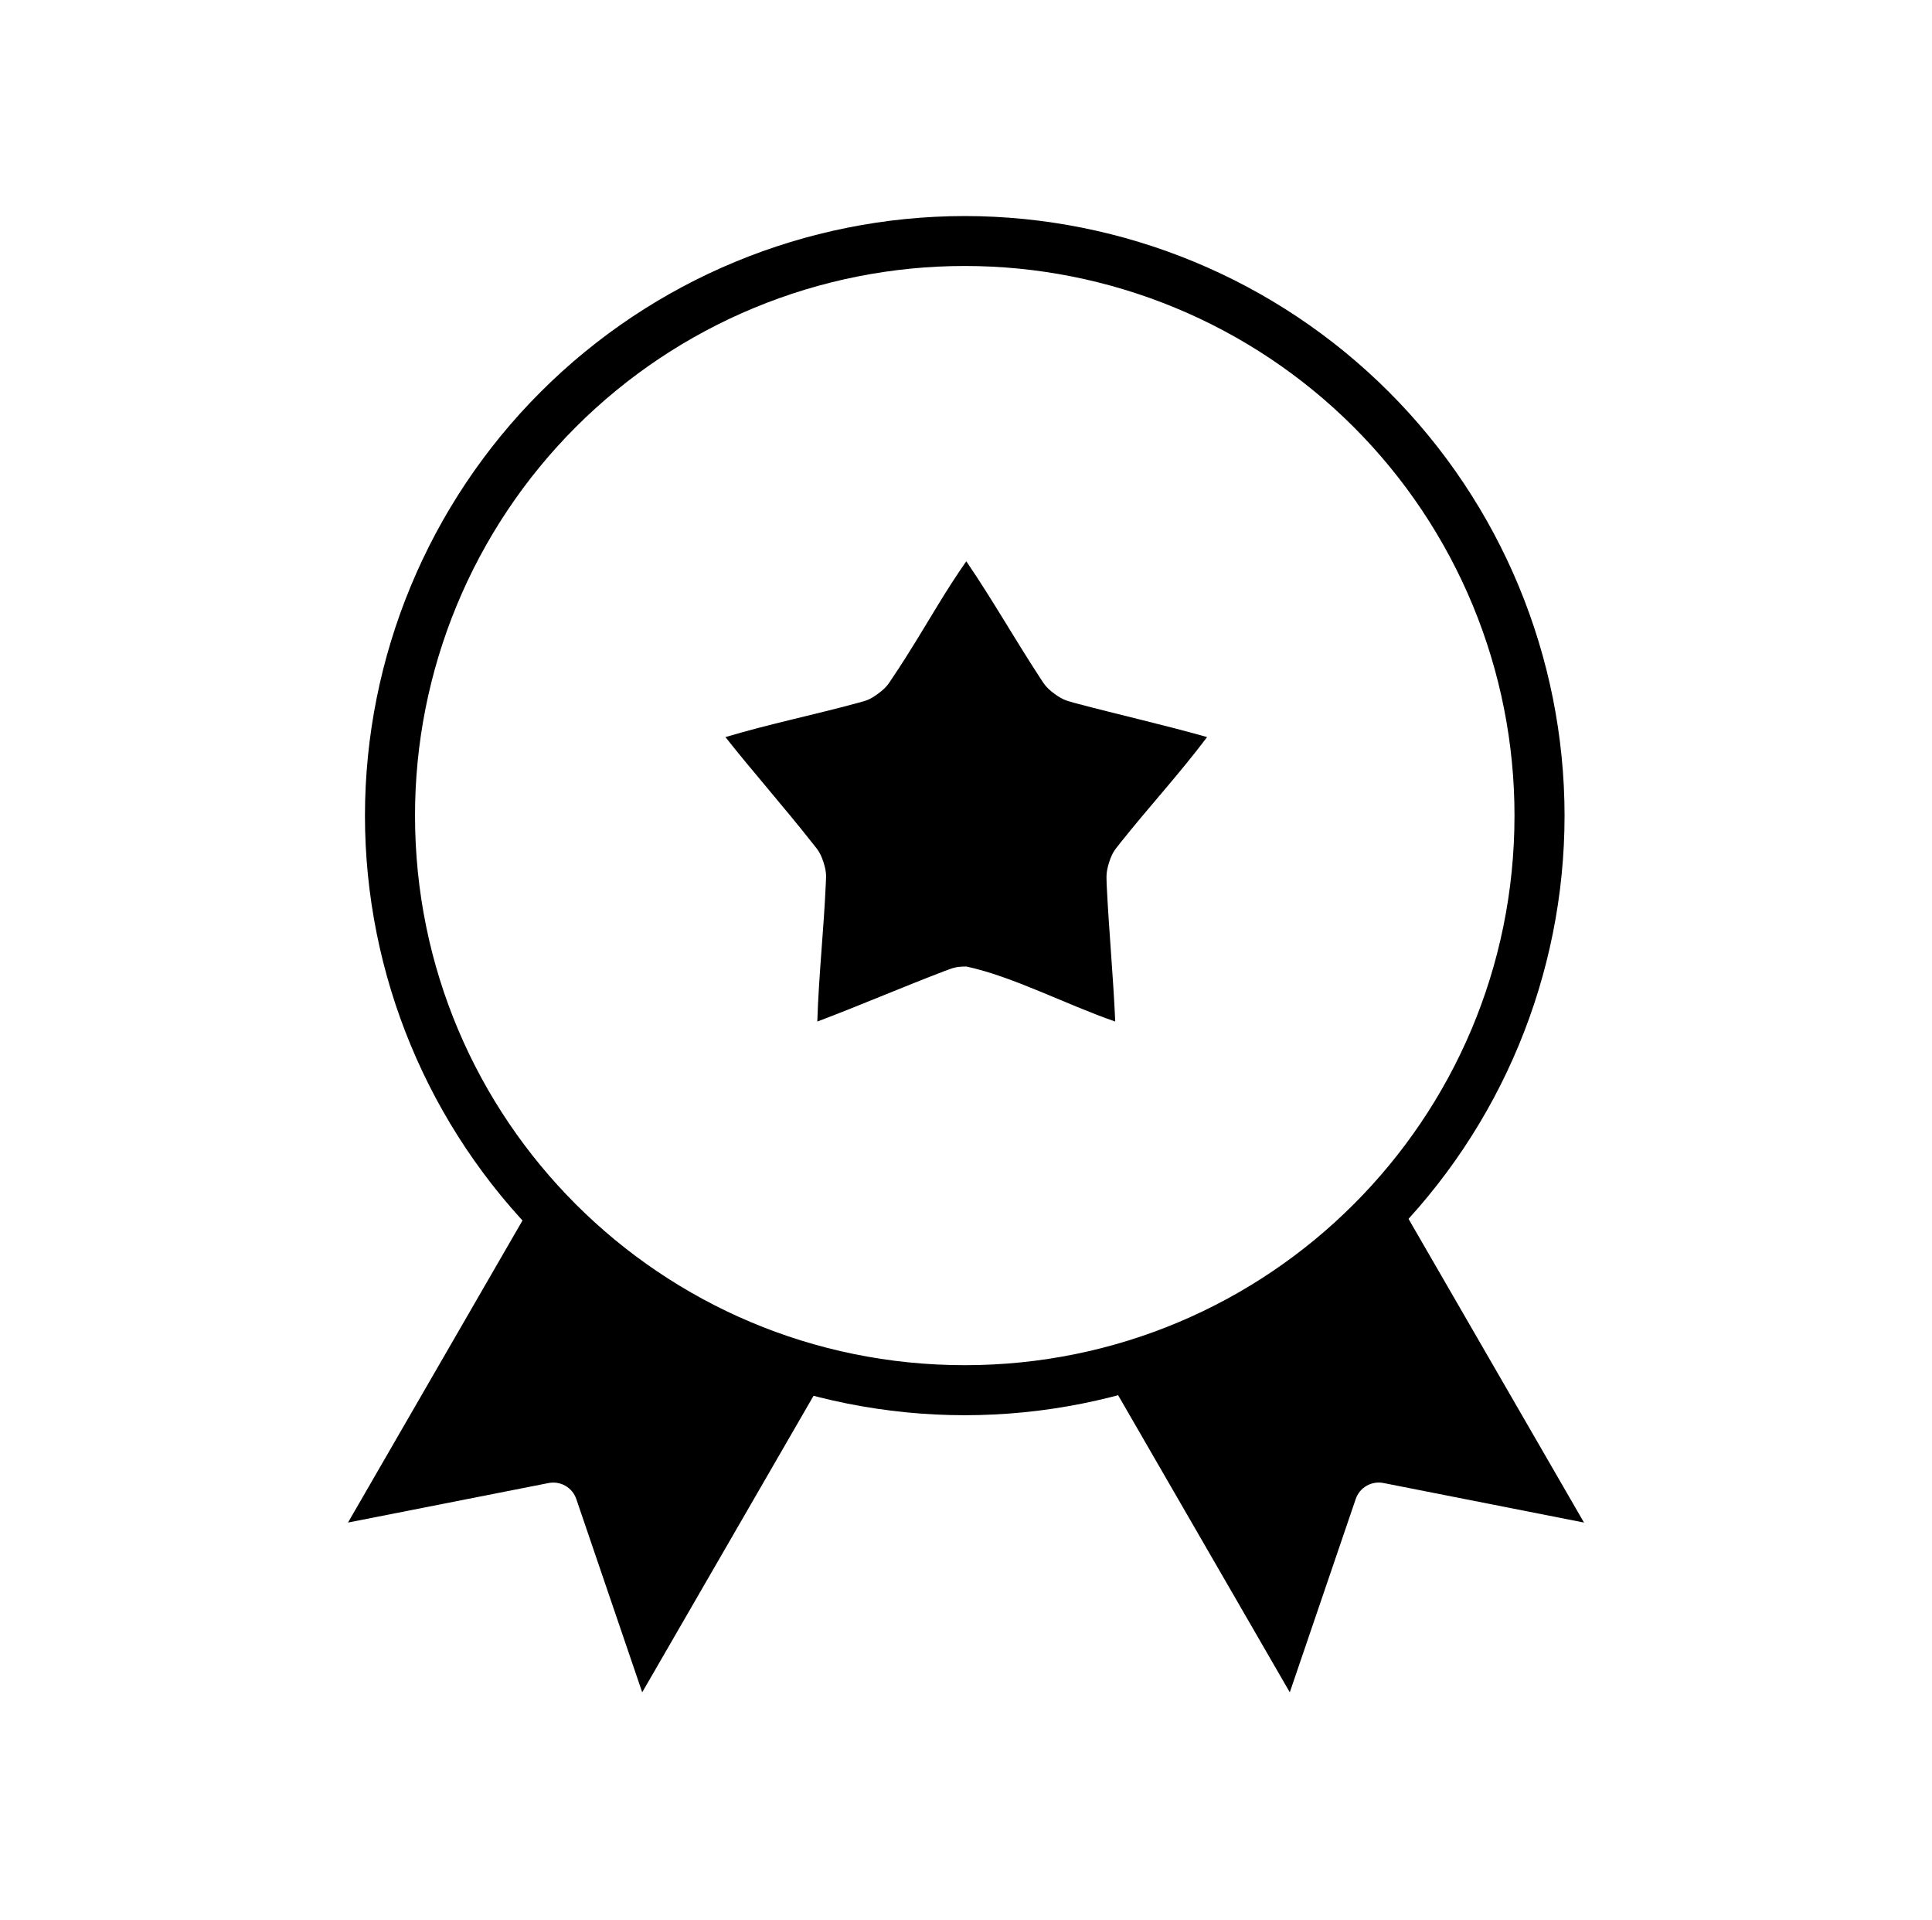 <svg width="161" height="160" viewBox="0 0 161 160" fill="none" xmlns="http://www.w3.org/2000/svg">
<path d="M116.688 100.361L132 126.856L115.284 123.56C114.804 123.466 114.306 123.548 113.882 123.792C113.458 124.036 113.137 124.425 112.979 124.888L107.483 141L92.492 115.062C101.979 112.643 110.353 107.433 116.688 100.361ZM44.312 100.353C50.736 107.55 59.16 112.671 68.508 115.062L53.517 141L48.022 124.888C47.863 124.428 47.544 124.041 47.124 123.798C46.703 123.554 46.209 123.47 45.732 123.56L29 126.856L44.312 100.353Z" fill="black"/>
<path d="M80.523 46.763C79.689 47.968 78.892 49.199 78.134 50.453C77.005 52.303 75.726 54.474 74.41 56.419C74.081 56.891 73.958 57.231 73.159 57.806C72.369 58.392 72.049 58.392 71.494 58.562C67.827 59.562 64.159 60.308 60.454 61.412C62.541 64.074 65.344 67.245 67.695 70.238C68.052 70.71 68.316 70.898 68.626 71.842C68.927 72.786 68.824 73.107 68.814 73.683C68.645 77.506 68.231 81.225 68.109 85.113C71.683 83.764 75.106 82.282 78.717 80.904C79.272 80.715 79.535 80.526 80.523 80.526C84.379 81.347 88.799 83.679 92.936 85.113C92.767 81.281 92.41 77.562 92.222 73.692C92.222 73.107 92.128 72.786 92.429 71.842C92.73 70.898 93.002 70.71 93.35 70.238C95.72 67.255 98.26 64.508 100.592 61.412C96.924 60.374 93.284 59.562 89.56 58.571C88.996 58.392 88.676 58.392 87.886 57.816C87.087 57.231 86.965 56.9 86.636 56.419C84.548 53.228 82.714 49.972 80.523 46.763Z" fill="black"/>
<path d="M80.397 18C67.142 18.01 54.433 23.278 45.062 32.645C35.69 42.012 30.421 54.714 30.413 67.96C30.419 81.207 35.687 93.909 45.06 103.275C54.432 112.642 67.142 117.907 80.397 117.913C93.651 117.907 106.361 112.642 115.733 103.275C125.105 93.909 130.374 81.207 130.38 67.96C130.371 54.713 125.102 42.01 115.729 32.642C106.355 23.275 93.644 18.008 80.389 18H80.397ZM80.397 22.161C86.414 22.159 92.374 23.343 97.934 25.644C103.494 27.945 108.546 31.319 112.8 35.572C117.055 39.825 120.429 44.875 122.73 50.433C125.03 55.99 126.212 61.946 126.208 67.96C126.208 93.275 105.727 113.744 80.397 113.744C55.066 113.744 34.585 93.275 34.585 67.96C34.581 61.947 35.763 55.991 38.063 50.434C40.363 44.878 43.736 39.828 47.99 35.575C52.244 31.321 57.294 27.948 62.854 25.646C68.413 23.345 74.371 22.16 80.389 22.161H80.397Z" fill="black"/>
</svg>
